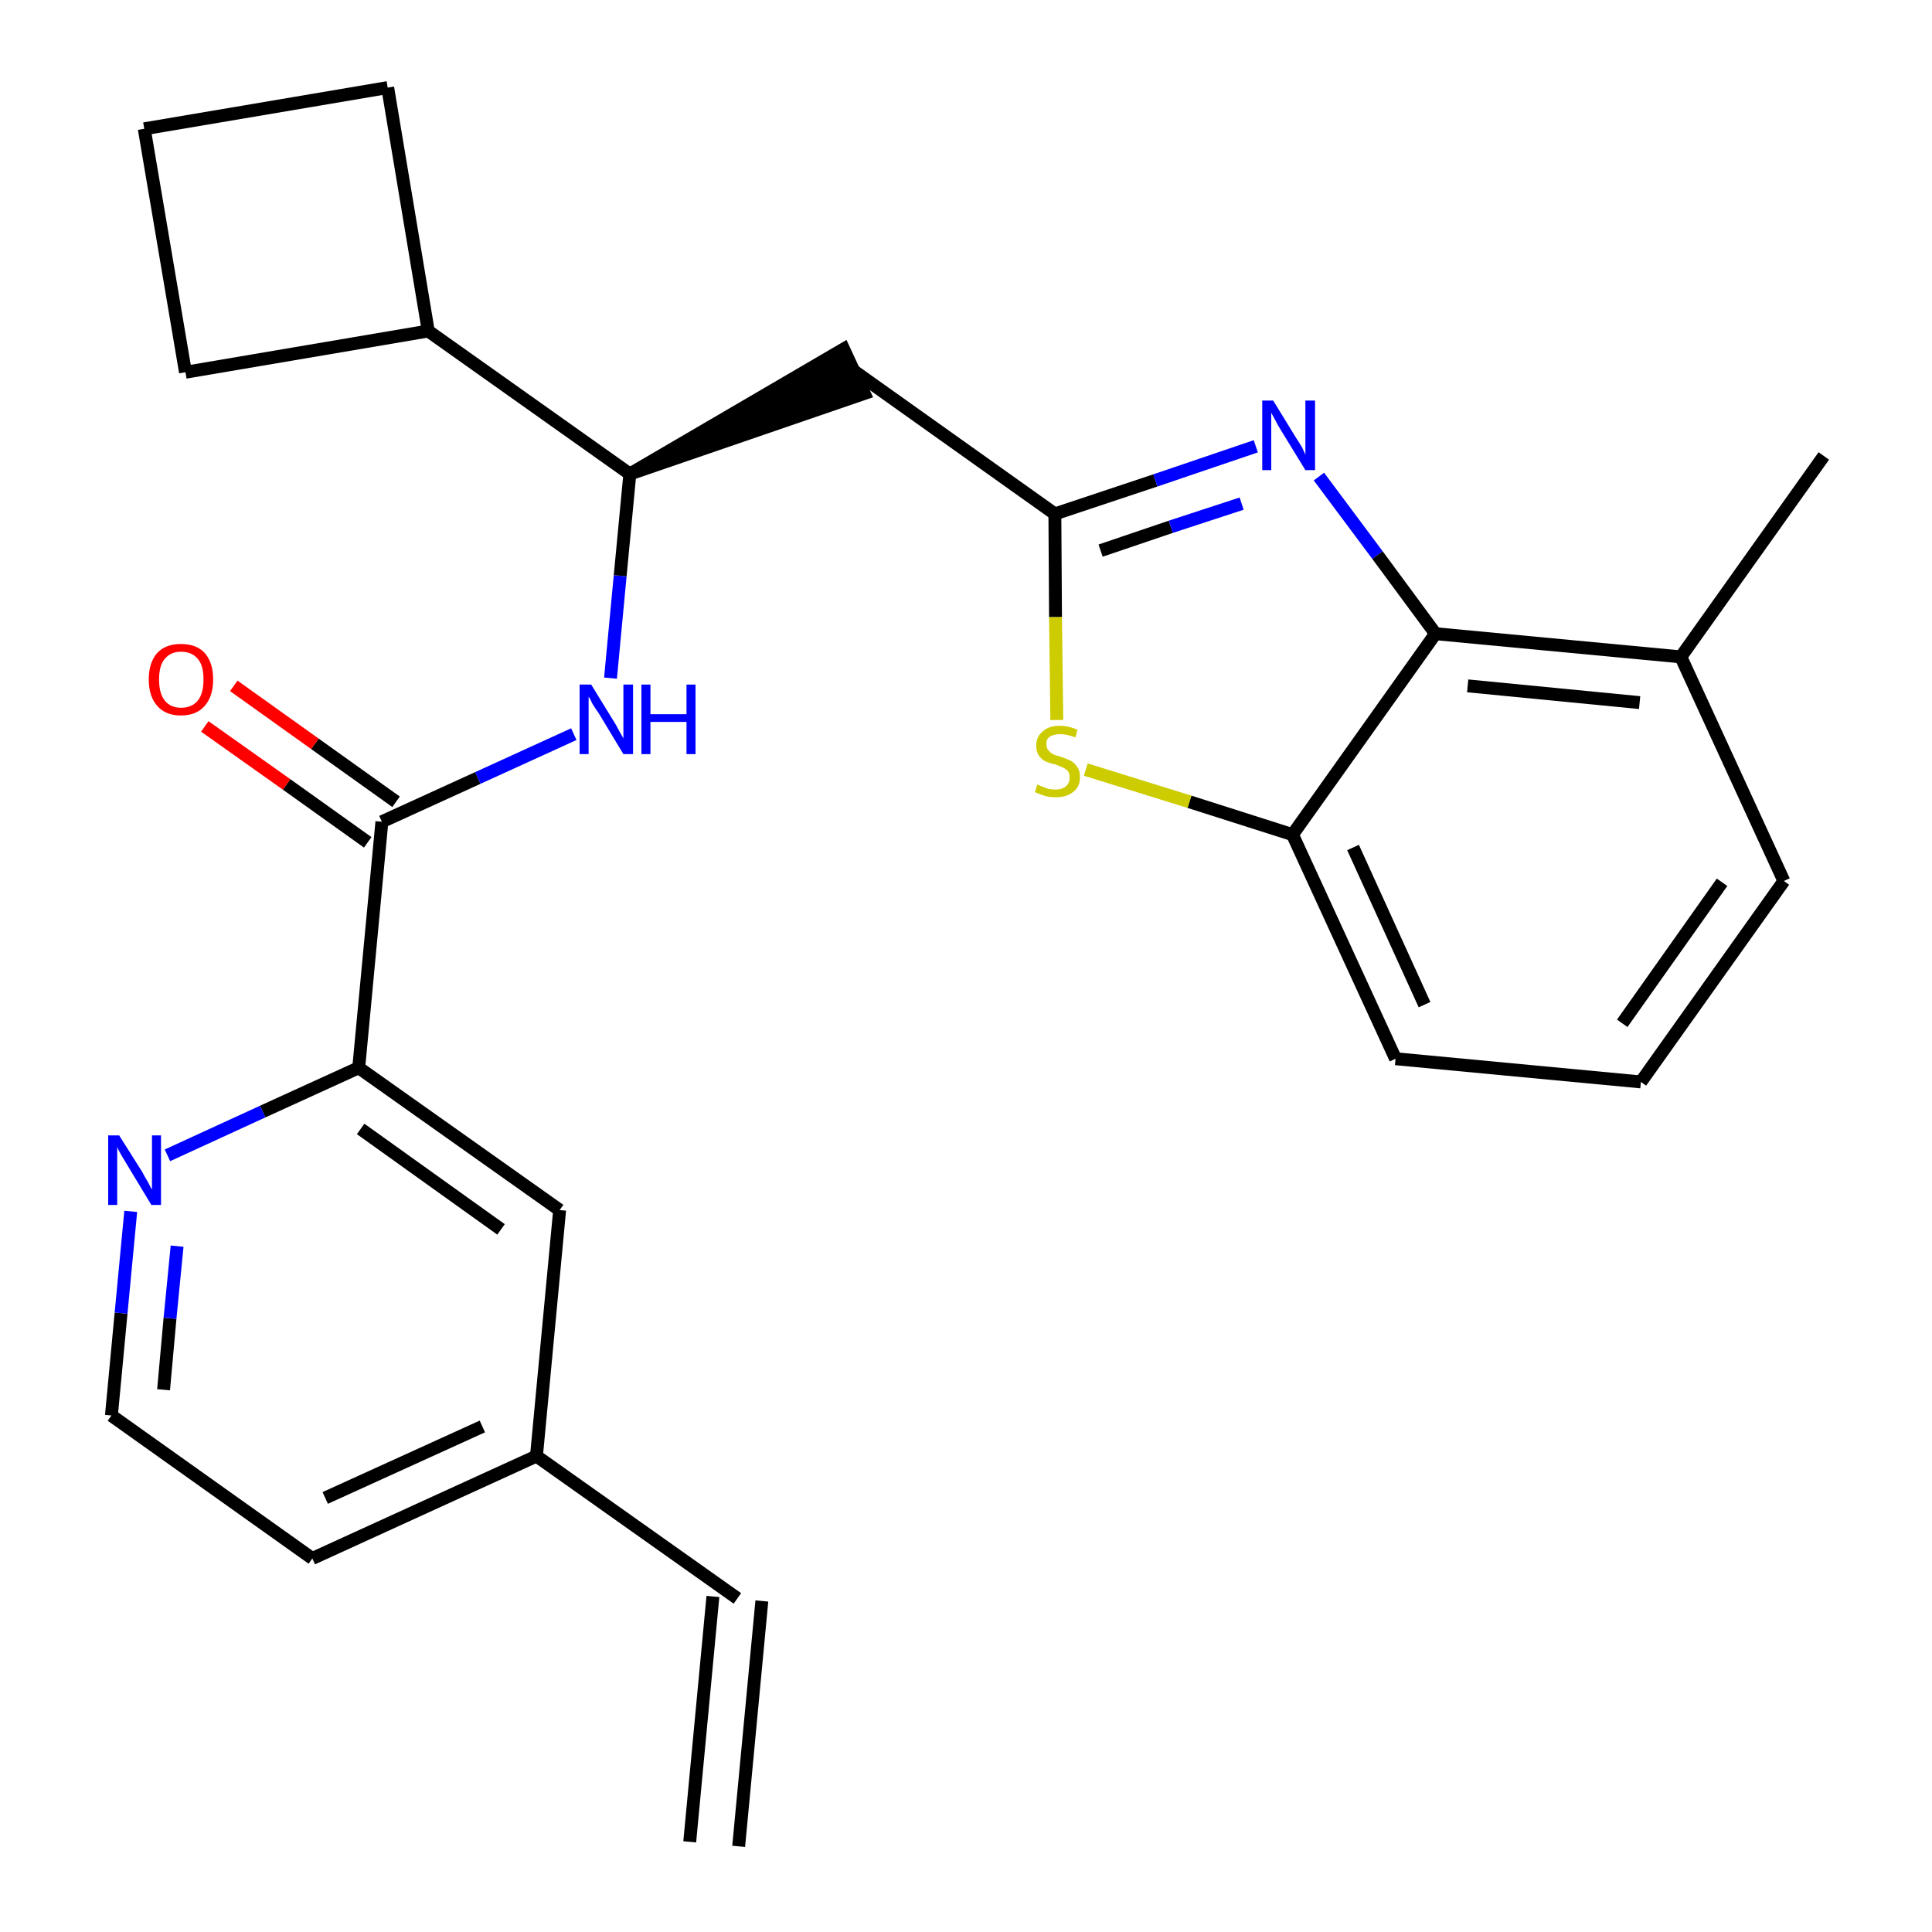 <?xml version='1.0' encoding='iso-8859-1'?>
<svg version='1.1' baseProfile='full'
              xmlns='http://www.w3.org/2000/svg'
                      xmlns:rdkit='http://www.rdkit.org/xml'
                      xmlns:xlink='http://www.w3.org/1999/xlink'
                  xml:space='preserve'
width='300px' height='300px' viewBox='0 0 300 300'>
<!-- END OF HEADER -->
<path class='bond-0 atom-0 atom-1' d='M 114.7,286.7 L 118.3,248.6' style='fill:none;fill-rule:evenodd;stroke:#000000;stroke-width:2.0px;stroke-linecap:butt;stroke-linejoin:miter;stroke-opacity:1' />
<path class='bond-0 atom-0 atom-1' d='M 107.1,286.0 L 110.7,247.9' style='fill:none;fill-rule:evenodd;stroke:#000000;stroke-width:2.0px;stroke-linecap:butt;stroke-linejoin:miter;stroke-opacity:1' />
<path class='bond-1 atom-1 atom-2' d='M 114.5,248.2 L 83.3,226.1' style='fill:none;fill-rule:evenodd;stroke:#000000;stroke-width:2.0px;stroke-linecap:butt;stroke-linejoin:miter;stroke-opacity:1' />
<path class='bond-2 atom-2 atom-3' d='M 83.3,226.1 L 48.5,242.0' style='fill:none;fill-rule:evenodd;stroke:#000000;stroke-width:2.0px;stroke-linecap:butt;stroke-linejoin:miter;stroke-opacity:1' />
<path class='bond-2 atom-2 atom-3' d='M 74.9,221.5 L 50.5,232.6' style='fill:none;fill-rule:evenodd;stroke:#000000;stroke-width:2.0px;stroke-linecap:butt;stroke-linejoin:miter;stroke-opacity:1' />
<path class='bond-26 atom-26 atom-2' d='M 86.9,187.9 L 83.3,226.1' style='fill:none;fill-rule:evenodd;stroke:#000000;stroke-width:2.0px;stroke-linecap:butt;stroke-linejoin:miter;stroke-opacity:1' />
<path class='bond-3 atom-3 atom-4' d='M 48.5,242.0 L 17.3,219.8' style='fill:none;fill-rule:evenodd;stroke:#000000;stroke-width:2.0px;stroke-linecap:butt;stroke-linejoin:miter;stroke-opacity:1' />
<path class='bond-4 atom-4 atom-5' d='M 17.3,219.8 L 18.8,203.9' style='fill:none;fill-rule:evenodd;stroke:#000000;stroke-width:2.0px;stroke-linecap:butt;stroke-linejoin:miter;stroke-opacity:1' />
<path class='bond-4 atom-4 atom-5' d='M 18.8,203.9 L 20.3,188.1' style='fill:none;fill-rule:evenodd;stroke:#0000FF;stroke-width:2.0px;stroke-linecap:butt;stroke-linejoin:miter;stroke-opacity:1' />
<path class='bond-4 atom-4 atom-5' d='M 25.4,215.8 L 26.4,204.7' style='fill:none;fill-rule:evenodd;stroke:#000000;stroke-width:2.0px;stroke-linecap:butt;stroke-linejoin:miter;stroke-opacity:1' />
<path class='bond-4 atom-4 atom-5' d='M 26.4,204.7 L 27.5,193.5' style='fill:none;fill-rule:evenodd;stroke:#0000FF;stroke-width:2.0px;stroke-linecap:butt;stroke-linejoin:miter;stroke-opacity:1' />
<path class='bond-5 atom-5 atom-6' d='M 26.0,179.4 L 40.8,172.6' style='fill:none;fill-rule:evenodd;stroke:#0000FF;stroke-width:2.0px;stroke-linecap:butt;stroke-linejoin:miter;stroke-opacity:1' />
<path class='bond-5 atom-5 atom-6' d='M 40.8,172.6 L 55.7,165.8' style='fill:none;fill-rule:evenodd;stroke:#000000;stroke-width:2.0px;stroke-linecap:butt;stroke-linejoin:miter;stroke-opacity:1' />
<path class='bond-6 atom-6 atom-7' d='M 55.7,165.8 L 59.3,127.6' style='fill:none;fill-rule:evenodd;stroke:#000000;stroke-width:2.0px;stroke-linecap:butt;stroke-linejoin:miter;stroke-opacity:1' />
<path class='bond-25 atom-6 atom-26' d='M 55.7,165.8 L 86.9,187.9' style='fill:none;fill-rule:evenodd;stroke:#000000;stroke-width:2.0px;stroke-linecap:butt;stroke-linejoin:miter;stroke-opacity:1' />
<path class='bond-25 atom-6 atom-26' d='M 56.0,175.3 L 77.8,190.9' style='fill:none;fill-rule:evenodd;stroke:#000000;stroke-width:2.0px;stroke-linecap:butt;stroke-linejoin:miter;stroke-opacity:1' />
<path class='bond-7 atom-7 atom-8' d='M 61.5,124.5 L 48.9,115.5' style='fill:none;fill-rule:evenodd;stroke:#000000;stroke-width:2.0px;stroke-linecap:butt;stroke-linejoin:miter;stroke-opacity:1' />
<path class='bond-7 atom-7 atom-8' d='M 48.9,115.5 L 36.3,106.5' style='fill:none;fill-rule:evenodd;stroke:#FF0000;stroke-width:2.0px;stroke-linecap:butt;stroke-linejoin:miter;stroke-opacity:1' />
<path class='bond-7 atom-7 atom-8' d='M 57.1,130.8 L 44.5,121.8' style='fill:none;fill-rule:evenodd;stroke:#000000;stroke-width:2.0px;stroke-linecap:butt;stroke-linejoin:miter;stroke-opacity:1' />
<path class='bond-7 atom-7 atom-8' d='M 44.5,121.8 L 31.8,112.8' style='fill:none;fill-rule:evenodd;stroke:#FF0000;stroke-width:2.0px;stroke-linecap:butt;stroke-linejoin:miter;stroke-opacity:1' />
<path class='bond-8 atom-7 atom-9' d='M 59.3,127.6 L 74.2,120.8' style='fill:none;fill-rule:evenodd;stroke:#000000;stroke-width:2.0px;stroke-linecap:butt;stroke-linejoin:miter;stroke-opacity:1' />
<path class='bond-8 atom-7 atom-9' d='M 74.2,120.8 L 89.1,114.0' style='fill:none;fill-rule:evenodd;stroke:#0000FF;stroke-width:2.0px;stroke-linecap:butt;stroke-linejoin:miter;stroke-opacity:1' />
<path class='bond-9 atom-9 atom-10' d='M 94.8,105.3 L 96.3,89.4' style='fill:none;fill-rule:evenodd;stroke:#0000FF;stroke-width:2.0px;stroke-linecap:butt;stroke-linejoin:miter;stroke-opacity:1' />
<path class='bond-9 atom-9 atom-10' d='M 96.3,89.4 L 97.8,73.6' style='fill:none;fill-rule:evenodd;stroke:#000000;stroke-width:2.0px;stroke-linecap:butt;stroke-linejoin:miter;stroke-opacity:1' />
<path class='bond-10 atom-10 atom-11' d='M 97.8,73.6 L 134.2,61.1 L 131.0,54.2 Z' style='fill:#000000;fill-rule:evenodd;fill-opacity:1;stroke:#000000;stroke-width:2.0px;stroke-linecap:butt;stroke-linejoin:miter;stroke-opacity:1;' />
<path class='bond-21 atom-10 atom-22' d='M 97.8,73.6 L 66.5,51.4' style='fill:none;fill-rule:evenodd;stroke:#000000;stroke-width:2.0px;stroke-linecap:butt;stroke-linejoin:miter;stroke-opacity:1' />
<path class='bond-11 atom-11 atom-12' d='M 132.6,57.6 L 163.8,79.8' style='fill:none;fill-rule:evenodd;stroke:#000000;stroke-width:2.0px;stroke-linecap:butt;stroke-linejoin:miter;stroke-opacity:1' />
<path class='bond-12 atom-12 atom-13' d='M 163.8,79.8 L 179.4,74.6' style='fill:none;fill-rule:evenodd;stroke:#000000;stroke-width:2.0px;stroke-linecap:butt;stroke-linejoin:miter;stroke-opacity:1' />
<path class='bond-12 atom-12 atom-13' d='M 179.4,74.6 L 195.0,69.3' style='fill:none;fill-rule:evenodd;stroke:#0000FF;stroke-width:2.0px;stroke-linecap:butt;stroke-linejoin:miter;stroke-opacity:1' />
<path class='bond-12 atom-12 atom-13' d='M 170.9,85.5 L 181.8,81.8' style='fill:none;fill-rule:evenodd;stroke:#000000;stroke-width:2.0px;stroke-linecap:butt;stroke-linejoin:miter;stroke-opacity:1' />
<path class='bond-12 atom-12 atom-13' d='M 181.8,81.8 L 192.8,78.2' style='fill:none;fill-rule:evenodd;stroke:#0000FF;stroke-width:2.0px;stroke-linecap:butt;stroke-linejoin:miter;stroke-opacity:1' />
<path class='bond-27 atom-21 atom-12' d='M 164.1,111.8 L 163.9,95.8' style='fill:none;fill-rule:evenodd;stroke:#CCCC00;stroke-width:2.0px;stroke-linecap:butt;stroke-linejoin:miter;stroke-opacity:1' />
<path class='bond-27 atom-21 atom-12' d='M 163.9,95.8 L 163.8,79.8' style='fill:none;fill-rule:evenodd;stroke:#000000;stroke-width:2.0px;stroke-linecap:butt;stroke-linejoin:miter;stroke-opacity:1' />
<path class='bond-13 atom-13 atom-14' d='M 204.8,74.0 L 213.9,86.2' style='fill:none;fill-rule:evenodd;stroke:#0000FF;stroke-width:2.0px;stroke-linecap:butt;stroke-linejoin:miter;stroke-opacity:1' />
<path class='bond-13 atom-13 atom-14' d='M 213.9,86.2 L 222.9,98.4' style='fill:none;fill-rule:evenodd;stroke:#000000;stroke-width:2.0px;stroke-linecap:butt;stroke-linejoin:miter;stroke-opacity:1' />
<path class='bond-14 atom-14 atom-15' d='M 222.9,98.4 L 261.0,102.0' style='fill:none;fill-rule:evenodd;stroke:#000000;stroke-width:2.0px;stroke-linecap:butt;stroke-linejoin:miter;stroke-opacity:1' />
<path class='bond-14 atom-14 atom-15' d='M 227.9,106.5 L 254.6,109.1' style='fill:none;fill-rule:evenodd;stroke:#000000;stroke-width:2.0px;stroke-linecap:butt;stroke-linejoin:miter;stroke-opacity:1' />
<path class='bond-29 atom-20 atom-14' d='M 200.7,129.6 L 222.9,98.4' style='fill:none;fill-rule:evenodd;stroke:#000000;stroke-width:2.0px;stroke-linecap:butt;stroke-linejoin:miter;stroke-opacity:1' />
<path class='bond-15 atom-15 atom-16' d='M 261.0,102.0 L 283.2,70.8' style='fill:none;fill-rule:evenodd;stroke:#000000;stroke-width:2.0px;stroke-linecap:butt;stroke-linejoin:miter;stroke-opacity:1' />
<path class='bond-16 atom-15 atom-17' d='M 261.0,102.0 L 277.0,136.8' style='fill:none;fill-rule:evenodd;stroke:#000000;stroke-width:2.0px;stroke-linecap:butt;stroke-linejoin:miter;stroke-opacity:1' />
<path class='bond-17 atom-17 atom-18' d='M 277.0,136.8 L 254.8,168.0' style='fill:none;fill-rule:evenodd;stroke:#000000;stroke-width:2.0px;stroke-linecap:butt;stroke-linejoin:miter;stroke-opacity:1' />
<path class='bond-17 atom-17 atom-18' d='M 267.4,137.0 L 251.9,158.9' style='fill:none;fill-rule:evenodd;stroke:#000000;stroke-width:2.0px;stroke-linecap:butt;stroke-linejoin:miter;stroke-opacity:1' />
<path class='bond-18 atom-18 atom-19' d='M 254.8,168.0 L 216.7,164.4' style='fill:none;fill-rule:evenodd;stroke:#000000;stroke-width:2.0px;stroke-linecap:butt;stroke-linejoin:miter;stroke-opacity:1' />
<path class='bond-19 atom-19 atom-20' d='M 216.7,164.4 L 200.7,129.6' style='fill:none;fill-rule:evenodd;stroke:#000000;stroke-width:2.0px;stroke-linecap:butt;stroke-linejoin:miter;stroke-opacity:1' />
<path class='bond-19 atom-19 atom-20' d='M 221.2,156.0 L 210.1,131.6' style='fill:none;fill-rule:evenodd;stroke:#000000;stroke-width:2.0px;stroke-linecap:butt;stroke-linejoin:miter;stroke-opacity:1' />
<path class='bond-20 atom-20 atom-21' d='M 200.7,129.6 L 184.7,124.5' style='fill:none;fill-rule:evenodd;stroke:#000000;stroke-width:2.0px;stroke-linecap:butt;stroke-linejoin:miter;stroke-opacity:1' />
<path class='bond-20 atom-20 atom-21' d='M 184.7,124.5 L 168.6,119.5' style='fill:none;fill-rule:evenodd;stroke:#CCCC00;stroke-width:2.0px;stroke-linecap:butt;stroke-linejoin:miter;stroke-opacity:1' />
<path class='bond-22 atom-22 atom-23' d='M 66.5,51.4 L 60.2,13.6' style='fill:none;fill-rule:evenodd;stroke:#000000;stroke-width:2.0px;stroke-linecap:butt;stroke-linejoin:miter;stroke-opacity:1' />
<path class='bond-28 atom-25 atom-22' d='M 28.8,57.8 L 66.5,51.4' style='fill:none;fill-rule:evenodd;stroke:#000000;stroke-width:2.0px;stroke-linecap:butt;stroke-linejoin:miter;stroke-opacity:1' />
<path class='bond-23 atom-23 atom-24' d='M 60.2,13.6 L 22.4,20.0' style='fill:none;fill-rule:evenodd;stroke:#000000;stroke-width:2.0px;stroke-linecap:butt;stroke-linejoin:miter;stroke-opacity:1' />
<path class='bond-24 atom-24 atom-25' d='M 22.4,20.0 L 28.8,57.8' style='fill:none;fill-rule:evenodd;stroke:#000000;stroke-width:2.0px;stroke-linecap:butt;stroke-linejoin:miter;stroke-opacity:1' />
<path  class='atom-5' d='M 18.5 176.3
L 22.1 182.0
Q 22.4 182.6, 23.0 183.6
Q 23.5 184.6, 23.6 184.7
L 23.6 176.3
L 25.0 176.3
L 25.0 187.1
L 23.5 187.1
L 19.7 180.8
Q 19.3 180.1, 18.8 179.3
Q 18.3 178.4, 18.2 178.1
L 18.2 187.1
L 16.8 187.1
L 16.8 176.3
L 18.5 176.3
' fill='#0000FF'/>
<path  class='atom-8' d='M 23.1 105.5
Q 23.1 102.9, 24.4 101.4
Q 25.7 100.0, 28.1 100.0
Q 30.5 100.0, 31.8 101.4
Q 33.1 102.9, 33.1 105.5
Q 33.1 108.1, 31.8 109.6
Q 30.5 111.1, 28.1 111.1
Q 25.7 111.1, 24.4 109.6
Q 23.1 108.1, 23.1 105.5
M 28.1 109.9
Q 29.8 109.9, 30.7 108.8
Q 31.6 107.7, 31.6 105.5
Q 31.6 103.3, 30.7 102.3
Q 29.8 101.2, 28.1 101.2
Q 26.5 101.2, 25.6 102.3
Q 24.7 103.3, 24.7 105.5
Q 24.7 107.7, 25.6 108.8
Q 26.5 109.9, 28.1 109.9
' fill='#FF0000'/>
<path  class='atom-9' d='M 91.8 106.3
L 95.3 112.0
Q 95.7 112.6, 96.2 113.6
Q 96.8 114.6, 96.8 114.7
L 96.8 106.3
L 98.3 106.3
L 98.3 117.1
L 96.8 117.1
L 93.0 110.8
Q 92.5 110.1, 92.0 109.3
Q 91.6 108.4, 91.4 108.2
L 91.4 117.1
L 90.0 117.1
L 90.0 106.3
L 91.8 106.3
' fill='#0000FF'/>
<path  class='atom-9' d='M 99.6 106.3
L 101.0 106.3
L 101.0 110.9
L 106.6 110.9
L 106.6 106.3
L 108.0 106.3
L 108.0 117.1
L 106.6 117.1
L 106.6 112.1
L 101.0 112.1
L 101.0 117.1
L 99.6 117.1
L 99.6 106.3
' fill='#0000FF'/>
<path  class='atom-13' d='M 197.7 62.2
L 201.2 67.9
Q 201.6 68.5, 202.2 69.5
Q 202.7 70.6, 202.7 70.6
L 202.7 62.2
L 204.2 62.2
L 204.2 73.0
L 202.7 73.0
L 198.9 66.8
Q 198.4 66.0, 198.0 65.2
Q 197.5 64.3, 197.4 64.1
L 197.4 73.0
L 196.0 73.0
L 196.0 62.2
L 197.7 62.2
' fill='#0000FF'/>
<path  class='atom-21' d='M 161.1 121.8
Q 161.2 121.9, 161.7 122.1
Q 162.2 122.3, 162.8 122.5
Q 163.4 122.6, 163.9 122.6
Q 164.9 122.6, 165.5 122.1
Q 166.1 121.6, 166.1 120.7
Q 166.1 120.1, 165.8 119.7
Q 165.5 119.4, 165.1 119.2
Q 164.6 119.0, 163.9 118.7
Q 162.9 118.5, 162.3 118.2
Q 161.7 117.9, 161.3 117.3
Q 160.9 116.7, 160.9 115.8
Q 160.9 114.4, 161.9 113.6
Q 162.8 112.7, 164.6 112.7
Q 165.9 112.7, 167.3 113.3
L 167.0 114.5
Q 165.6 114.0, 164.7 114.0
Q 163.6 114.0, 163.0 114.4
Q 162.4 114.8, 162.5 115.6
Q 162.5 116.2, 162.8 116.5
Q 163.1 116.9, 163.5 117.1
Q 163.9 117.3, 164.7 117.5
Q 165.6 117.8, 166.2 118.1
Q 166.8 118.4, 167.2 119.0
Q 167.7 119.6, 167.7 120.7
Q 167.7 122.2, 166.6 123.0
Q 165.6 123.8, 164.0 123.8
Q 163.0 123.8, 162.3 123.6
Q 161.6 123.4, 160.7 123.0
L 161.1 121.8
' fill='#CCCC00'/>
</svg>
